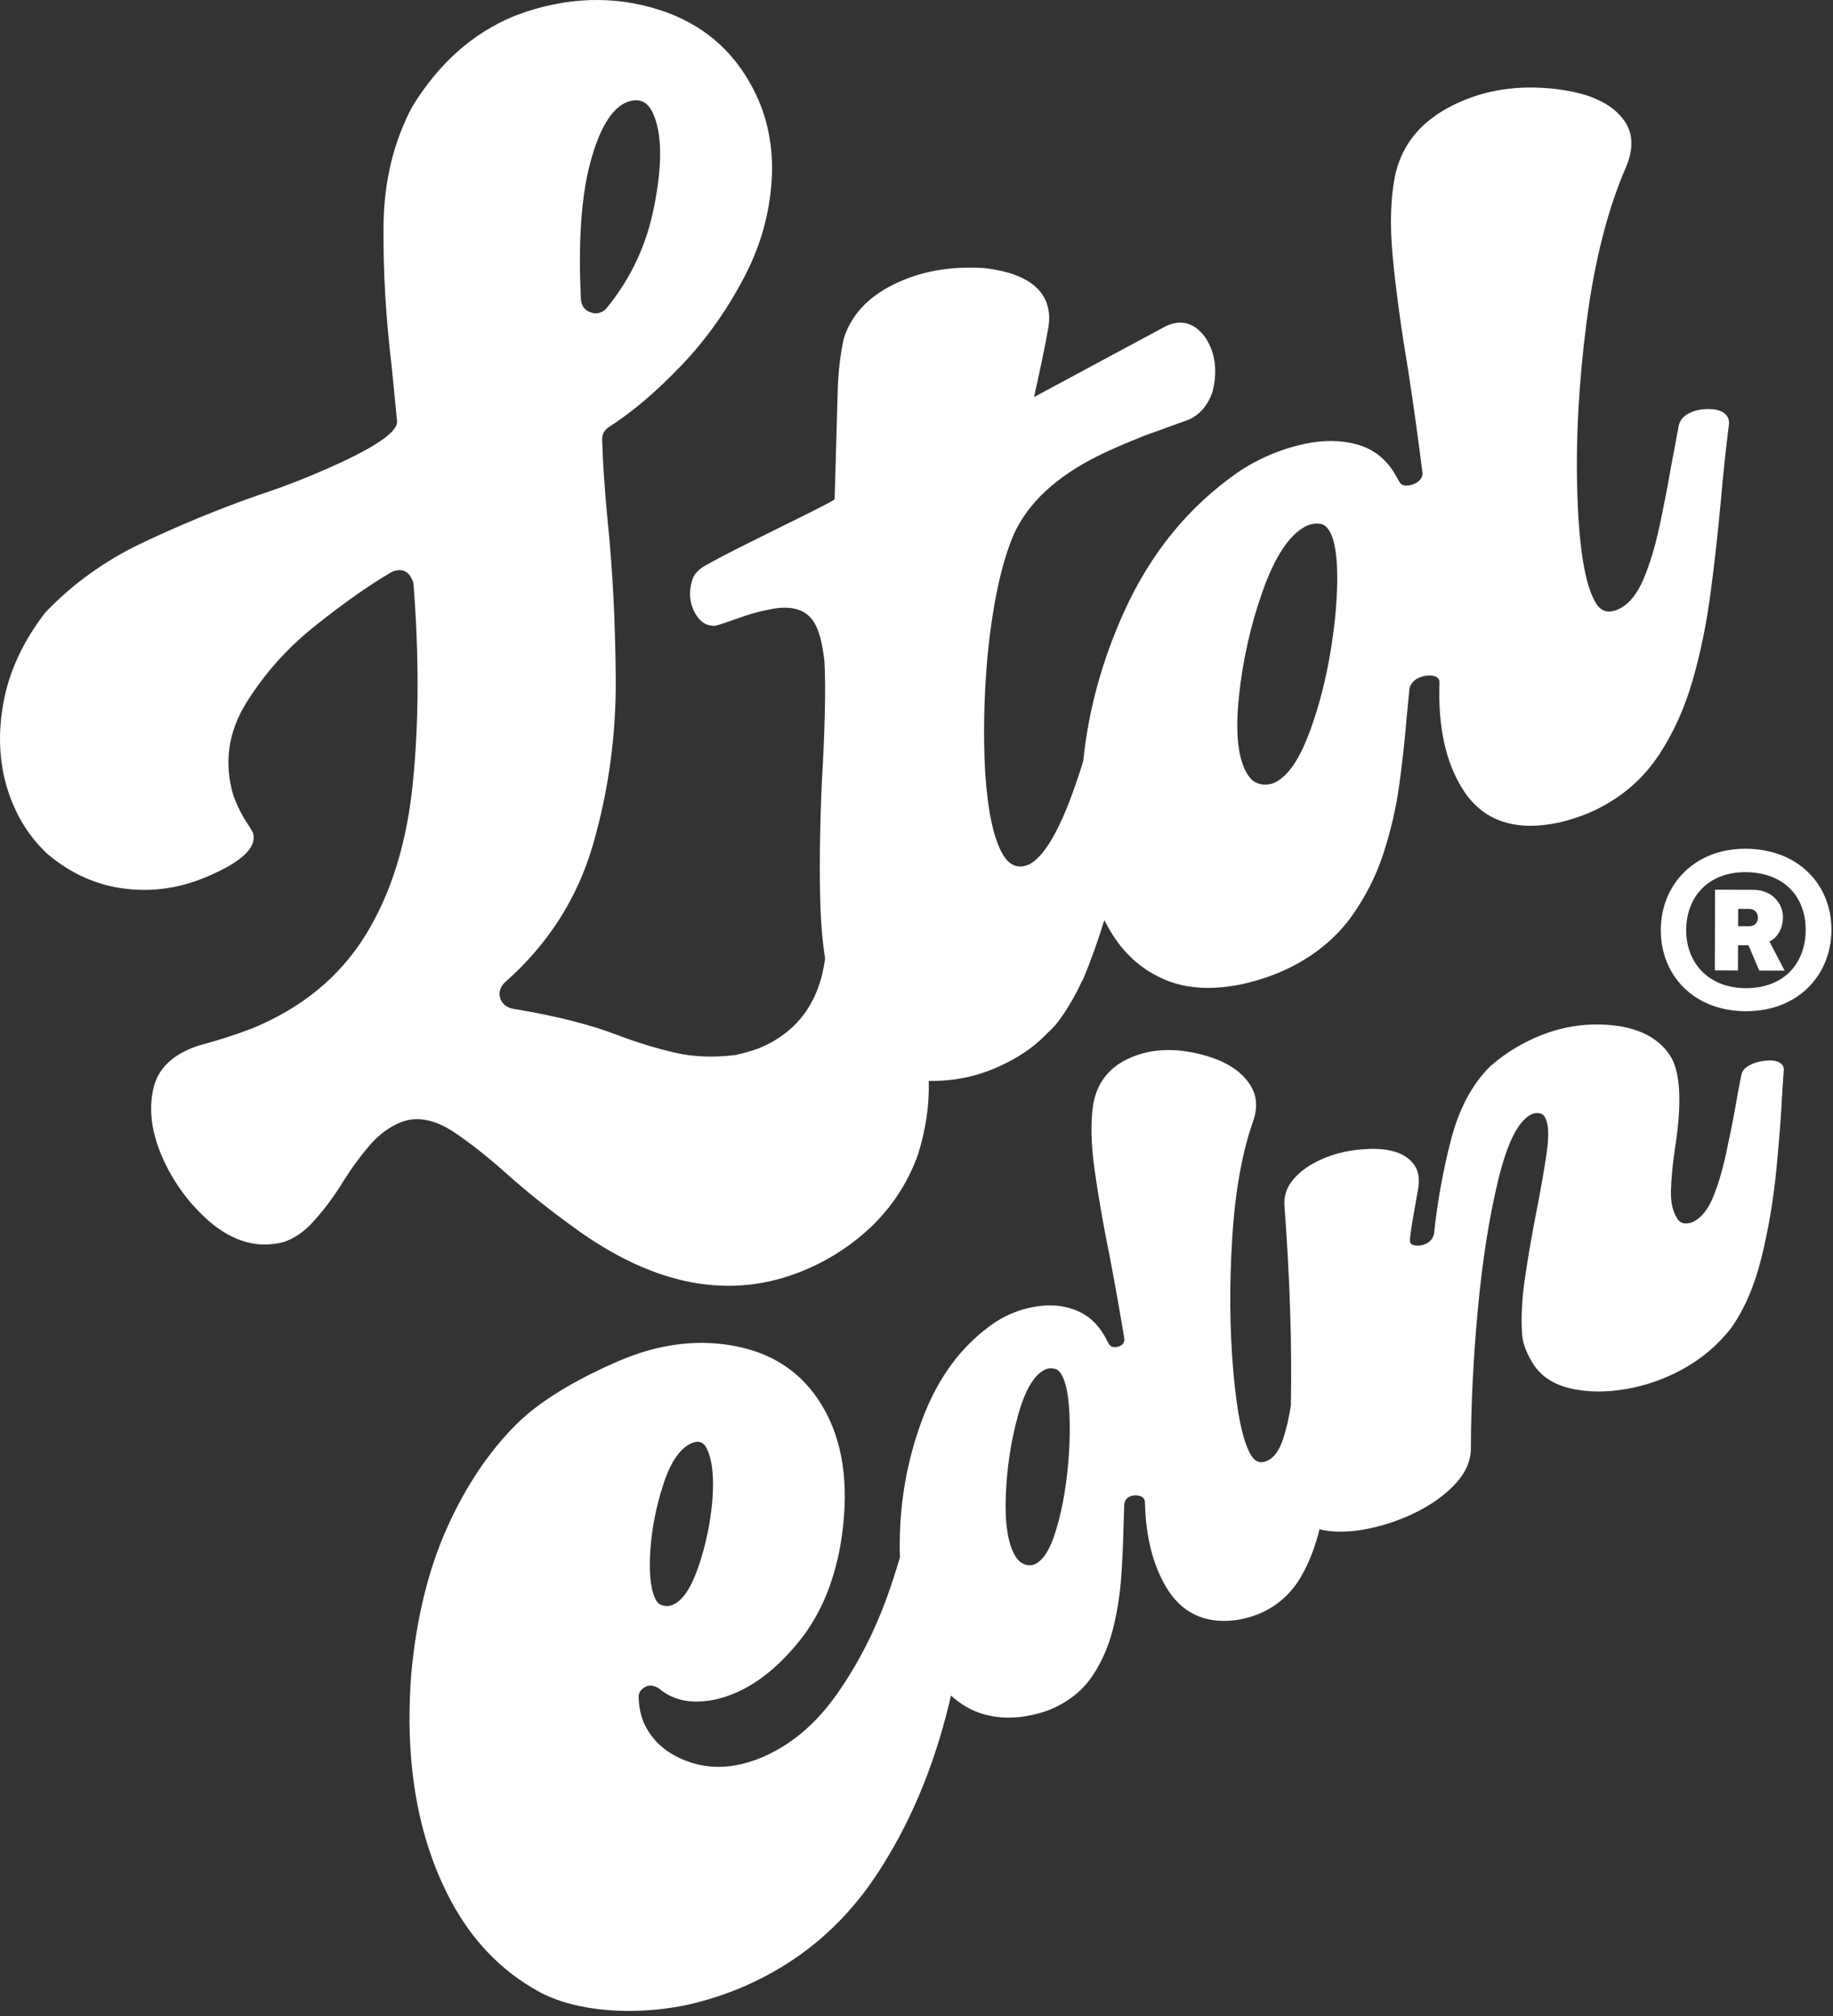 <?xml version='1.0' encoding='utf-8'?>
<svg xmlns="http://www.w3.org/2000/svg" viewBox="0 0 271 298" version="1.1" fill="#ffffff">
    <rect x="0" y="0" width="271" height="298" fill="#333333" stroke="none"/>
    <title>Small</title>
    <g id="Small" stroke="none" fill="none" fill-rule="evenodd" stroke-width="1">
        <g id="Group-7" transform="translate(0, -0.001)" fill="#ffffff">
            <path d="M197.702,85.824 C197.661,89.465 197.258,93.373 196.493,97.547 C195.727,101.722 194.67,105.53 193.321,108.972 C191.97,112.415 190.425,114.611 188.682,115.561 C188.355,115.739 188.028,115.863 187.702,115.928 C186.294,116.144 185.22,115.679 184.481,114.535 C183.054,112.328 182.611,108.538 183.152,103.159 C183.69,97.782 184.858,92.547 186.651,87.453 C188.444,82.36 190.537,79.16 192.936,77.853 C193.699,77.437 194.499,77.306 195.335,77.458 C195.766,77.555 196.139,77.848 196.456,78.339 C197.328,79.688 197.743,82.183 197.702,85.824 M87.271,24.034 C88.614,19.011 90.418,16.031 92.681,15.097 C94.436,14.43 95.715,14.963 96.516,16.694 C97.897,19.678 97.953,24.324 96.688,30.632 C95.589,36.186 93.286,41.118 89.778,45.43 C89.53,45.762 89.237,45.997 88.901,46.136 C88.37,46.355 87.895,46.38 87.472,46.21 C86.813,46.025 86.361,45.667 86.116,45.137 C85.982,44.849 85.907,44.565 85.893,44.283 C85.467,35.809 85.926,29.058 87.271,24.034 M255.369,61.568 C254.92,60.873 254.075,60.506 252.831,60.464 C251.59,60.423 250.504,60.655 249.578,61.159 C248.869,61.546 248.416,62.097 248.216,62.814 L247.071,68.908 C246.537,71.962 245.958,74.943 245.334,77.852 C244.709,80.762 243.942,83.308 243.031,85.489 C242.119,87.671 240.982,89.133 239.62,89.875 C238.039,90.736 236.84,90.534 236.021,89.267 C234.436,86.816 233.502,81.552 233.218,73.473 C232.933,65.396 233.381,56.796 234.557,47.672 C235.735,38.55 237.709,30.829 240.479,24.513 C241.49,21.974 241.428,19.825 240.292,18.068 C238.47,15.249 234.759,13.583 229.158,13.07 C223.557,12.559 218.522,13.521 214.054,15.956 C209.967,18.183 207.406,21.348 206.372,25.447 C205.589,28.912 205.438,33.124 205.919,38.084 C206.398,43.043 207.147,48.534 208.165,54.553 C208.927,59.498 209.648,64.659 210.324,70.036 C210.261,70.623 209.929,71.08 209.33,71.406 C208.893,71.644 208.439,71.767 207.966,71.776 C207.493,71.786 207.152,71.627 206.94,71.299 L206.031,69.723 C204.684,67.64 202.853,66.289 200.539,65.672 C198.223,65.056 195.716,65.025 193.02,65.583 C190.322,66.142 187.719,67.105 185.213,68.47 C184.449,68.886 183.685,69.358 182.92,69.884 C175.71,74.919 170.147,81.735 166.237,90.331 C162.933,97.589 160.913,104.985 160.149,112.513 C157.418,121.388 154.735,126.491 152.099,127.798 L151.561,127.983 C150.246,128.308 149.167,127.781 148.325,126.404 C146.946,124.149 146.055,120.101 145.656,114.259 C145.354,108.696 145.466,102.982 145.989,97.117 C146.752,89.285 148.056,83.225 149.904,78.935 C152.038,74.286 156.203,70.427 162.402,67.355 C164.062,66.533 166.311,65.554 169.15,64.419 L175.881,61.981 C177.486,61.186 178.61,59.841 179.253,57.944 C180.019,54.952 179.713,52.329 178.334,50.074 C178.027,49.573 177.584,49.086 177.006,48.61 C175.609,47.506 174.026,47.393 172.255,48.271 L152.882,58.687 C153.932,53.923 154.6,50.708 154.881,49.045 C155.341,46.967 155.124,45.198 154.23,43.735 C152.877,41.523 149.984,40.154 145.553,39.629 C140.517,39.296 136.035,40.102 132.106,42.049 C128.286,43.941 125.837,46.598 124.756,50.016 C124.262,52.276 123.966,54.681 123.867,57.231 L123.395,73.79 C123.446,73.874 121.699,74.792 118.157,76.548 L111.435,79.879 C108.169,81.497 105.869,82.692 104.537,83.46 C103.541,83.953 102.852,84.595 102.469,85.383 C101.741,87.376 101.889,89.208 102.91,90.878 C103.549,91.922 104.382,92.462 105.413,92.495 C105.489,92.619 106.546,92.314 108.583,91.576 C110.62,90.84 112.225,90.371 113.4,90.169 C116.798,89.356 119.122,89.973 120.373,92.018 C121.114,93.23 121.621,95.182 121.898,97.873 C122.097,101.855 121.962,107.881 121.489,115.951 C121.195,122.899 121.131,128.956 121.299,134.123 C121.385,136.749 121.616,139.278 121.985,141.713 C121.12,148.176 117.872,152.61 112.178,154.96 C111.048,155.369 109.908,155.696 108.761,155.941 C105.564,156.343 102.621,156.24 99.932,155.631 C97.242,155.023 94.476,154.188 91.633,153.126 C87.502,151.51 82.363,150.192 76.217,149.175 C75.128,149.053 74.383,148.558 73.982,147.691 C73.7,146.835 73.878,146.045 74.519,145.322 C80.967,139.681 85.35,132.859 87.666,124.855 C89.981,116.852 91.104,108.626 91.035,100.173 C90.964,91.724 90.563,83.983 89.831,76.95 C89.384,72.265 89.115,68.279 89.027,64.992 C89.004,64.2 89.344,63.571 90.048,63.109 C93.538,60.867 97.127,57.811 100.812,53.94 C104.495,50.071 107.622,45.644 110.188,40.659 C112.754,35.676 114.076,30.417 114.154,24.885 C114.131,20.998 113.375,17.442 111.884,14.219 C109.123,8.255 104.724,4.14 98.688,1.875 C91.992,-0.574 85.03,-0.624 77.806,1.727 L75.967,2.4 C69.902,4.904 64.905,9.344 60.975,15.721 C58.176,20.946 56.749,26.876 56.698,33.514 C56.645,40.154 57.046,46.993 57.895,54.034 L58.708,62.292 C58.795,64.091 54.409,66.817 45.552,70.473 C43.096,71.486 40.525,72.434 37.836,73.313 C34.977,74.322 32.151,75.403 29.359,76.555 C26.567,77.707 23.784,78.942 21.011,80.257 C15.512,82.871 10.737,86.303 6.684,90.555 C3.39,94.836 1.327,99.297 0.494,103.938 C-0.538,109.636 0.048,114.865 2.252,119.628 C3.433,122.179 5.026,124.385 7.036,126.248 C10.417,129.093 14.153,130.787 18.248,131.332 C22.341,131.878 26.338,131.345 30.237,129.736 C35.678,127.491 38.062,125.274 37.394,123.086 L36.922,122.25 C36.239,121.271 35.664,120.276 35.196,119.266 C34.93,118.689 34.697,118.127 34.5,117.577 C33.081,112.778 33.729,108.198 36.441,103.841 C39.156,99.484 42.6,95.656 46.779,92.355 C50.956,89.056 54.534,86.533 57.511,84.789 L57.91,84.539 C59.306,83.963 60.304,84.324 60.905,85.622 C61.039,85.911 61.115,86.138 61.134,86.301 C61.966,97.017 61.934,106.828 61.039,115.733 C60.144,124.641 57.803,132.153 54.012,138.272 C50.222,144.392 44.668,148.961 37.352,151.981 C34.97,152.908 32.402,153.737 29.647,154.473 C29.239,154.585 28.77,154.749 28.241,154.968 C25.256,156.2 23.428,158.072 22.756,160.583 C21.893,163.92 22.385,167.584 24.233,171.577 C25.836,175.04 28.083,178.038 30.974,180.568 C34.562,183.613 38.261,184.608 42.073,183.55 L42.578,183.342 C43.733,182.865 44.839,182.093 45.894,181.028 C47.737,179.065 49.371,176.899 50.8,174.535 C52.023,172.596 53.308,170.847 54.652,169.292 C55.996,167.735 57.509,166.609 59.195,165.913 C61.457,164.98 63.998,165.391 66.819,167.15 C69.287,168.765 72.012,170.906 74.995,173.572 C77.977,176.237 81.315,178.899 85.013,181.556 C96.839,190.139 108.097,192.226 118.784,187.815 C122.443,186.305 125.716,184.209 128.603,181.528 C131.834,178.476 134.204,174.861 135.712,170.687 C136.891,166.928 137.411,163.294 137.314,159.777 C141.23,159.841 144.899,159.035 148.317,157.341 L148.981,157.012 C151.249,155.888 153.261,154.401 155.015,152.553 C156.249,151.505 157.672,149.468 159.281,146.439 C159.782,145.375 160.061,144.829 160.116,144.801 C161.265,142.048 162.313,139.108 163.273,136.003 C163.677,136.801 164.109,137.573 164.584,138.306 C166.539,141.331 169.107,143.507 172.29,144.839 C175.472,146.172 179.274,146.38 183.692,145.464 C186.647,144.793 189.27,143.833 191.559,142.586 C194.993,140.714 197.737,138.349 199.794,135.487 C201.85,132.627 203.424,129.532 204.515,126.202 C205.605,122.873 206.386,119.52 206.855,116.142 C207.324,112.765 207.675,109.603 207.91,106.658 L208.388,101.756 C208.561,101.11 208.945,100.624 209.546,100.297 C210.09,100 210.695,99.85 211.357,99.849 C212.019,99.847 212.468,100.03 212.705,100.397 C212.785,100.52 212.823,100.693 212.82,100.916 C212.585,107.508 213.762,112.806 216.351,116.81 C219.31,121.387 224.055,122.971 230.59,121.565 C232.949,120.998 235.084,120.194 236.992,119.154 C240.425,117.284 243.2,114.736 245.315,111.51 C247.431,108.286 249.074,104.642 250.243,100.579 C251.412,96.517 252.293,92.239 252.888,87.742 C253.483,83.247 253.99,78.701 254.411,74.107 C254.739,70.283 255.131,66.56 255.592,62.939 C255.681,62.392 255.607,61.936 255.369,61.568" id="Fill-1" />
            <path d="M158.11,209.038 C158.235,211.842 158.116,214.821 157.759,217.97 C157.401,221.123 156.824,223.966 156.027,226.502 C155.233,229.037 154.248,230.594 153.072,231.173 C152.852,231.281 152.629,231.348 152.406,231.37 C151.434,231.412 150.665,230.958 150.102,230.011 C149.016,228.184 148.549,225.22 148.701,221.12 C148.853,217.021 149.446,213.088 150.481,209.317 C151.517,205.548 152.842,203.266 154.457,202.471 C154.971,202.217 155.523,202.185 156.11,202.378 C156.416,202.49 156.687,202.75 156.929,203.156 C157.592,204.272 157.987,206.233 158.11,209.038 M96.157,229.04 C96.388,225.847 97.009,222.698 98.011,219.598 C99.087,216.181 100.505,214.087 102.267,213.321 C103.244,212.896 103.966,213.123 104.43,214 C105.298,215.639 105.591,218.244 105.319,221.817 C105.017,225.187 104.333,228.438 103.264,231.565 C102.192,234.693 100.941,236.568 99.508,237.192 C98.921,237.447 98.324,237.456 97.717,237.216 C97.43,237.123 97.177,236.874 96.96,236.465 C96.187,235.004 95.918,232.53 96.157,229.04 M263.556,157.491 C263.19,156.946 262.467,156.702 261.389,156.759 C260.308,156.818 259.381,157.06 258.613,157.485 C258.021,157.812 257.649,158.227 257.489,158.73 C257.161,160.28 256.849,161.947 256.552,163.729 C256.113,166.13 255.633,168.501 255.12,170.837 C254.605,173.176 253.988,175.219 253.265,176.968 C252.541,178.716 251.613,179.904 250.478,180.531 C250.072,180.756 249.625,180.857 249.143,180.834 C248.662,180.811 248.289,180.602 248.025,180.208 C247.315,179.149 246.987,177.732 247.041,175.96 C247.094,174.187 247.282,172.196 247.602,169.986 C248.714,163.022 248.468,158.345 246.865,155.954 C245.059,153.261 241.96,151.768 237.571,151.478 C233.182,151.189 228.923,152.184 224.797,154.466 C223.209,155.345 221.712,156.401 220.303,157.637 C217.651,160.265 215.736,163.846 214.55,168.381 C213.365,172.916 212.52,177.585 212.011,182.387 C211.867,183.007 211.522,183.468 210.979,183.768 C210.524,184.019 210.044,184.139 209.54,184.128 C209.035,184.117 208.692,183.975 208.51,183.702 C208.388,183.52 208.489,182.468 208.817,180.545 L209.685,175.583 C209.891,174.225 209.711,173.121 209.143,172.274 C208.006,170.579 205.842,169.764 202.654,169.824 C199.463,169.889 196.62,170.61 194.129,171.988 C192.814,172.715 191.759,173.601 190.967,174.639 C190.173,175.68 189.815,176.864 189.896,178.188 C190.707,189.014 191.024,198.872 190.846,207.773 C190.546,209.673 190.157,211.352 189.671,212.783 C189.128,214.385 188.397,215.412 187.48,215.864 C186.413,216.389 185.571,216.126 184.948,215.077 C183.741,213.047 182.869,208.905 182.333,202.65 C181.796,196.396 181.747,189.803 182.187,182.871 C182.625,175.941 183.676,170.162 185.341,165.535 C185.94,163.666 185.807,162.003 184.942,160.548 C183.555,158.213 180.899,156.601 176.975,155.712 C173.054,154.822 169.585,155.119 166.577,156.602 C163.823,157.958 162.171,160.173 161.622,163.242 C161.222,165.846 161.293,169.08 161.835,172.948 C162.377,176.816 163.128,181.116 164.088,185.848 C164.829,189.727 165.544,193.771 166.243,197.977 C166.222,198.425 166.009,198.747 165.607,198.946 C165.313,199.091 165.001,199.146 164.672,199.112 C164.343,199.077 164.098,198.924 163.937,198.653 L163.239,197.357 C162.213,195.631 160.882,194.428 159.242,193.747 C157.603,193.068 155.856,192.824 154.001,193.015 C152.146,193.207 150.373,193.72 148.684,194.552 C148.17,194.805 147.658,195.102 147.147,195.44 C142.336,198.686 138.745,203.45 136.382,209.734 C134.016,216.018 132.899,222.606 133.03,229.497 C133.034,229.723 133.051,229.936 133.058,230.16 C132.487,232.113 131.865,234.078 131.143,236.066 C129.216,241.368 126.729,246.173 123.681,250.485 C120.633,254.796 117.023,257.86 112.854,259.673 C108.488,261.572 104.405,261.657 100.6,259.929 C98.268,258.855 96.562,257.294 95.478,255.246 C94.797,253.96 94.442,252.457 94.418,250.742 C94.463,250.074 94.846,249.584 95.561,249.273 C96.082,249.046 96.694,249.142 97.396,249.553 C98.851,250.793 100.579,251.446 102.578,251.51 C104.578,251.576 106.655,251.142 108.803,250.207 C112.126,248.762 115.274,246.19 118.243,242.485 C121.215,238.783 123.214,234.116 124.241,228.487 C125.58,220.564 124.873,213.999 122.116,208.791 C119.36,203.585 115.082,200.352 109.284,199.096 C103.489,197.838 97.493,198.556 91.303,201.248 C86.806,203.204 80.567,206.364 76.462,210.416 C72.353,214.47 68.909,219.585 66.125,225.761 C63.342,231.939 61.566,239.153 60.803,247.401 C59.802,260.504 61.734,271.648 66.596,280.831 C69.754,286.798 74.083,291.304 79.583,294.345 C85.08,297.389 93.64,297.97 101.387,296.398 C104.467,295.706 107.346,294.778 110.016,293.617 C118.033,290.131 124.494,284.73 129.399,277.416 C134.307,270.1 137.939,261.593 140.302,251.893 C140.404,251.474 140.493,251.048 140.591,250.626 C141.309,251.254 142.06,251.832 142.879,252.304 C145.152,253.613 147.809,254.109 150.848,253.792 C152.881,253.536 154.667,253.027 156.208,252.268 C158.522,251.128 160.334,249.546 161.647,247.521 C162.96,245.496 163.925,243.25 164.547,240.778 C165.167,238.306 165.571,235.789 165.756,233.226 C165.942,230.663 166.052,228.256 166.094,226.005 L166.221,222.268 C166.314,221.785 166.563,221.443 166.965,221.244 C167.333,221.063 167.748,221.001 168.21,221.058 C168.669,221.116 168.992,221.297 169.173,221.601 C169.233,221.703 169.267,221.84 169.273,222.011 C169.385,227.074 170.427,231.264 172.398,234.581 C174.65,238.37 178.022,240.012 182.516,239.505 C184.136,239.275 185.588,238.844 186.875,238.211 C189.187,237.072 191.013,235.353 192.353,233.051 C193.542,231.007 194.441,228.66 195.084,226.039 C195.476,226.143 195.881,226.235 196.326,226.289 C198.422,226.54 200.741,226.358 203.278,225.742 C205.818,225.125 208.176,224.217 210.353,223.012 C212.393,221.884 214.075,220.569 215.4,219.069 C216.725,217.569 217.411,215.977 217.461,214.289 C217.482,207.555 217.828,200.612 218.501,193.456 C219.171,186.3 220.162,179.996 221.476,174.538 C222.789,169.083 224.375,165.841 226.235,164.812 C226.644,164.586 227.044,164.489 227.438,164.52 C227.831,164.552 228.131,164.719 228.333,165.02 C228.942,165.929 229.059,167.68 228.683,170.273 C228.31,172.866 227.802,175.791 227.16,179.051 C226.518,182.311 225.959,185.534 225.486,188.72 C225.012,191.908 224.862,194.74 225.032,197.219 C225.095,198.055 225.303,198.873 225.653,199.675 C226.006,200.476 226.374,201.165 226.759,201.74 C227.957,203.526 229.796,204.697 232.283,205.251 C234.767,205.807 237.484,205.828 240.438,205.315 C243.386,204.805 246.2,203.809 248.875,202.329 C251.641,200.8 253.993,198.793 255.932,196.311 C257.912,193.515 259.411,190.029 260.434,185.854 C261.458,181.679 262.183,177.408 262.613,173.042 C263.039,168.678 263.337,164.81 263.502,161.441 L263.703,158.405 C263.766,158.038 263.718,157.733 263.556,157.491" id="Fill-3" />
            <path d="M258.626,136.908 C259.509,136.911 259.898,136.273 259.9,135.634 C259.902,134.995 259.463,134.355 258.635,134.352 L256.978,134.346 L256.97,136.902 L258.626,136.908 Z M253.565,131.512 L259.251,131.531 C262.012,131.54 263.605,133.57 263.599,135.593 C263.593,137.351 262.65,138.732 261.6,139.154 L263.848,143.475 L260.094,143.463 L258.506,139.73 L256.96,139.725 L256.948,143.452 L253.525,143.44 L253.565,131.512 Z M266.961,137.468 C266.977,132.462 263.676,128.936 258.046,128.918 C252.635,128.899 249.311,132.51 249.295,137.462 C249.278,142.308 252.578,146.047 258.098,146.066 C263.674,146.084 266.943,142.474 266.961,137.468 L266.961,137.468 Z M245.541,137.449 C245.563,130.74 250.55,125.432 258.057,125.457 C265.896,125.483 270.792,130.771 270.77,137.481 C270.747,144.084 265.871,149.5 258.087,149.474 C250.469,149.448 245.518,144.212 245.541,137.449 L245.541,137.449 Z" id="Fill-5" />
        </g>
    </g>
</svg>